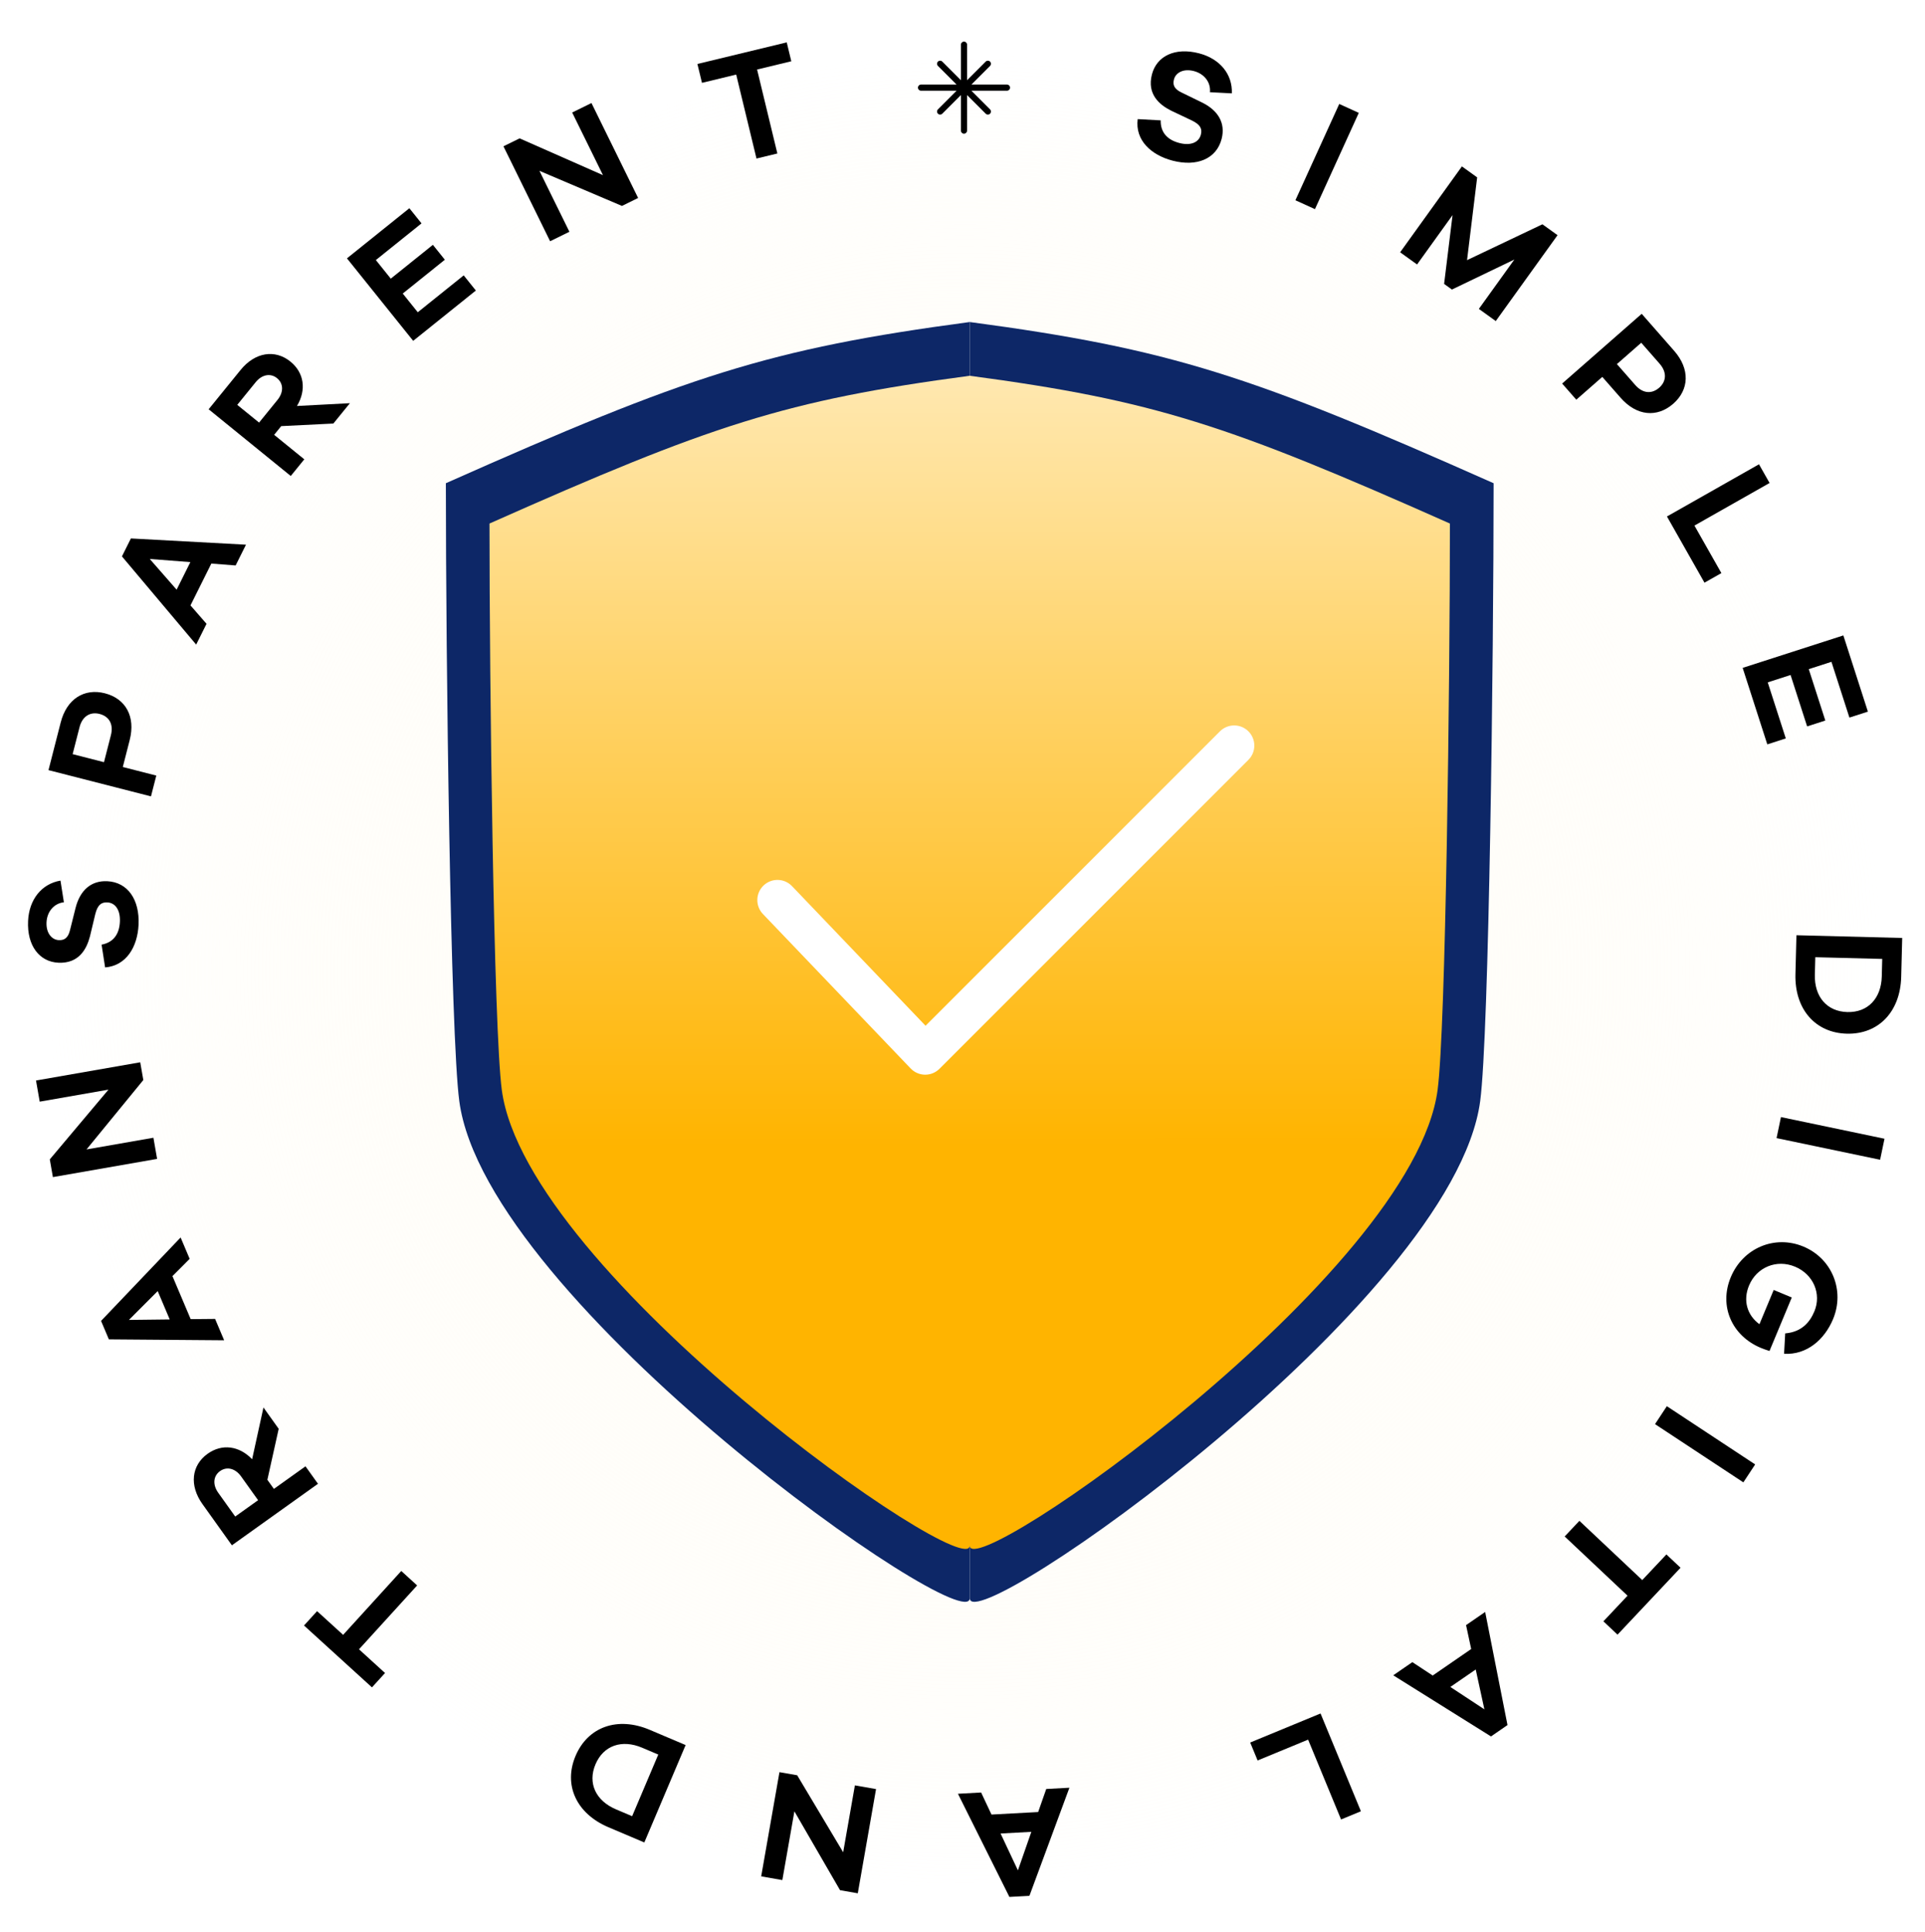<svg width="272" height="273" viewBox="0 0 272 273" fill="none" xmlns="http://www.w3.org/2000/svg">
<g clip-path="url(#clip0_4335_27371)">
<g filter="url(#filter0_bf_4335_27371)">
<rect x="-3.078" y="-1.023" width="278.875" height="276.444" rx="138.222" fill="url(#paint0_radial_4335_27371)"/>
</g>
<g filter="url(#filter1_b_4335_27371)">
<path d="M169.421 7.534C172.357 8.298 174.165 10.474 174.058 13.19L170.964 13.03C171.102 11.614 170.145 10.42 168.698 10.043C167.23 9.661 166.131 10.251 165.879 11.223C165.687 11.957 165.877 12.559 166.943 13.068L169.889 14.503C172.114 15.612 173.195 17.392 172.611 19.637C171.88 22.444 169.115 23.592 165.682 22.699C162.659 21.912 160.368 19.817 160.754 16.829L164.005 17.006C163.966 18.748 164.99 19.775 166.631 20.202C168.315 20.641 169.408 20.072 169.678 19.036C169.892 18.215 169.632 17.617 168.404 17.021L165.49 15.64C163.858 14.824 162.032 13.334 162.768 10.506C163.443 7.915 166.031 6.652 169.421 7.534Z" fill="black"/>
<path d="M185.802 29.552L183.04 28.295L189.234 14.69L191.996 15.947L185.802 29.552Z" fill="black"/>
<path d="M220.079 33.229L211.351 45.365L208.96 43.646L213.975 36.672L205.156 40.911L204.051 40.116L205.244 30.394L200.229 37.368L197.838 35.648L206.565 23.512L208.721 25.062L207.291 36.757L217.941 31.692L220.079 33.229Z" fill="black"/>
<path d="M231.97 44.339L236.559 49.573C238.824 52.157 238.68 55.072 236.431 57.043C234.15 59.043 231.257 58.79 228.992 56.206L226.404 53.254L222.73 56.475L220.729 54.193L231.97 44.339ZM228.467 51.445L231.056 54.397C232.13 55.622 233.406 55.69 234.446 54.778C235.452 53.895 235.569 52.607 234.495 51.382L231.906 48.429L228.467 51.445Z" fill="black"/>
<path d="M243.23 80.976L240.842 82.33L235.538 72.975L248.542 65.602L250.039 68.242L239.422 74.261L243.23 80.976Z" fill="black"/>
<path d="M252.33 104.334L249.718 105.176L246.235 94.367L260.463 89.782L263.932 100.549L261.32 101.39L258.781 93.512L255.575 94.545L257.915 101.808L255.345 102.636L253.005 95.373L249.777 96.413L252.33 104.334Z" fill="black"/>
<path d="M268.778 132.528L268.636 138.037C268.509 142.967 265.414 146.168 260.953 146.053C256.493 145.938 253.566 142.582 253.693 137.653L253.834 132.144L268.778 132.528ZM256.5 135.248L256.436 137.724C256.356 140.824 258.132 142.923 261.032 142.998C263.931 143.072 265.813 141.067 265.893 137.967L265.956 135.491L256.5 135.248Z" fill="black"/>
<path d="M251.025 160.807L251.646 157.837L266.278 160.897L265.657 163.867L251.025 160.807Z" fill="black"/>
<path d="M253.175 183.326L250.028 190.885C249.537 190.729 249.137 190.587 248.807 190.449C244.708 188.743 242.857 184.54 244.555 180.462C246.271 176.342 250.76 174.441 254.818 176.131C258.855 177.812 260.697 182.325 259.008 186.383C257.798 189.287 255.298 191.46 252.086 191.283L252.246 188.401C254.603 188.198 255.745 186.789 256.371 185.285C257.4 182.813 256.229 180.054 253.634 178.973C251.018 177.884 248.209 179.059 247.137 181.633C246.262 183.734 246.846 185.814 248.606 187.103L250.621 182.262L253.175 183.326Z" fill="black"/>
<path d="M233.853 201.22L235.523 198.686L248.003 206.915L246.333 209.448L233.853 201.22Z" fill="black"/>
<path d="M226.558 229.083L229.97 225.462L221.086 217.094L223.167 214.885L232.051 223.253L235.462 219.632L237.46 221.513L228.556 230.965L226.558 229.083Z" fill="black"/>
<path d="M196.864 236.71L199.564 234.849L202.44 236.742L207.878 232.995L207.152 229.621L209.852 227.76L213.007 243.74L210.674 245.348L196.864 236.71ZM204.934 238.356L209.742 241.519L208.517 235.888L204.934 238.356Z" fill="black"/>
<path d="M177.698 248.744L176.651 246.208L186.591 242.104L192.295 255.922L189.491 257.08L184.834 245.799L177.698 248.744Z" fill="black"/>
<path d="M135.357 253.447L138.632 253.27L140.097 256.386L146.691 256.029L147.833 252.772L151.108 252.595L145.455 267.871L142.626 268.024L135.357 253.447ZM141.381 259.064L143.83 264.272L145.726 258.829L141.381 259.064Z" fill="black"/>
<path d="M107.555 265.119L110.136 250.395L112.642 250.834L119.138 261.713L120.795 252.263L123.784 252.787L121.203 267.511L118.697 267.072L112.247 255.93L110.544 265.643L107.555 265.119Z" fill="black"/>
<path d="M91.042 260.328L85.968 258.176C81.429 256.251 79.585 252.198 81.328 248.09C83.07 243.982 87.265 242.489 91.805 244.414L96.878 246.566L91.042 260.328ZM93.013 247.908L90.733 246.941C87.878 245.73 85.274 246.613 84.142 249.283C83.009 251.953 84.185 254.439 87.04 255.65L89.32 256.617L93.013 247.908Z" fill="black"/>
<path d="M44.803 227.644L48.483 230.994L56.699 221.969L58.942 224.012L50.726 233.036L54.405 236.386L52.558 238.415L42.956 229.673L44.803 227.644Z" fill="black"/>
<path d="M37.226 198.867L39.379 201.881L37.779 209.084L38.7 210.373L43.166 207.182L44.93 209.651L32.767 218.341L28.604 212.514C26.736 209.899 27.034 207.054 29.34 205.407C31.373 203.954 33.798 204.278 35.624 206.182L37.226 198.867ZM36.468 211.968L34.068 208.609C33.251 207.466 32.053 207.17 31.09 207.858C30.128 208.545 30.02 209.774 30.837 210.918L33.236 214.277L36.468 211.968Z" fill="black"/>
<path d="M25.52 174.848L26.799 177.868L24.366 180.304L26.942 186.385L30.393 186.353L31.672 189.373L15.384 189.245L14.279 186.636L25.52 174.848ZM22.283 182.422L18.217 186.495L23.98 186.428L22.283 182.422Z" fill="black"/>
<path d="M5.088 152.669L19.814 150.095L20.252 152.601L12.226 162.407L21.677 160.755L22.199 163.744L7.474 166.318L7.036 163.812L15.325 153.96L5.611 155.658L5.088 152.669Z" fill="black"/>
<path d="M3.968 130.13C4.11 127.099 5.866 124.881 8.545 124.425L9.028 127.485C7.613 127.642 6.642 128.826 6.573 130.319C6.502 131.834 7.306 132.788 8.309 132.834C9.067 132.87 9.617 132.561 9.894 131.412L10.69 128.233C11.316 125.828 12.835 124.402 15.153 124.51C18.05 124.646 19.744 127.115 19.578 130.658C19.433 133.778 17.856 136.452 14.852 136.691L14.354 133.474C16.067 133.152 16.861 131.938 16.94 130.245C17.021 128.506 16.239 127.554 15.169 127.504C14.322 127.464 13.791 127.842 13.461 129.166L12.711 132.303C12.249 134.068 11.169 136.162 8.249 136.026C5.575 135.901 3.805 133.629 3.968 130.13Z" fill="black"/>
<path d="M6.851 108.815L8.578 102.071C9.431 98.743 11.918 97.215 14.814 97.956C17.754 98.709 19.178 101.239 18.326 104.568L17.352 108.372L22.085 109.584L21.332 112.523L6.851 108.815ZM14.693 107.691L15.668 103.887C16.072 102.309 15.407 101.217 14.067 100.874C12.77 100.542 11.641 101.174 11.237 102.752L10.263 106.556L14.693 107.691Z" fill="black"/>
<path d="M34.758 76.96L33.295 79.895L29.862 79.629L26.915 85.539L29.183 88.141L27.719 91.076L17.229 78.615L18.494 76.079L34.758 76.96ZM26.898 79.422L21.161 78.98L24.957 83.316L26.898 79.422Z" fill="black"/>
<path d="M49.44 56.969L47.104 59.844L39.735 60.209L38.736 61.439L42.996 64.9L41.083 67.255L29.481 57.828L33.997 52.27C36.023 49.776 38.846 49.31 41.045 51.097C42.984 52.673 43.314 55.097 41.963 57.362L49.44 56.969ZM36.607 59.708L39.209 56.505C40.096 55.414 40.063 54.18 39.146 53.434C38.228 52.689 37.014 52.91 36.127 54L33.524 57.204L36.607 59.708Z" fill="black"/>
<path d="M65.52 38.91L67.238 41.05L58.383 48.16L49.024 36.505L57.843 29.422L59.562 31.562L53.108 36.745L55.217 39.371L61.167 34.594L62.857 36.699L56.908 41.476L59.031 44.12L65.52 38.91Z" fill="black"/>
<path d="M83.572 14.559L90.166 27.974L87.883 29.096L76.222 24.138L80.455 32.748L77.731 34.086L71.137 20.671L73.42 19.549L85.199 24.747L80.848 15.897L83.572 14.559Z" fill="black"/>
<path d="M111.81 8.656L106.974 9.824L109.84 21.687L106.891 22.4L104.024 10.537L99.188 11.706L98.543 9.038L111.165 5.988L111.81 8.656Z" fill="black"/>
<path d="M135.777 18.457C135.777 18.696 135.972 18.891 136.211 18.891C136.451 18.891 136.645 18.696 136.645 18.457L136.645 13.431L139.279 16.064C139.448 16.234 139.723 16.234 139.892 16.064C140.062 15.895 140.062 15.62 139.892 15.451L137.259 12.817L142.285 12.817C142.525 12.817 142.719 12.623 142.719 12.383C142.719 12.144 142.525 11.949 142.285 11.949L137.259 11.949L139.892 9.316C140.062 9.146 140.062 8.871 139.892 8.702C139.723 8.533 139.448 8.533 139.279 8.702L136.645 11.336L136.645 6.31C136.645 6.07 136.451 5.876 136.211 5.876C135.972 5.876 135.777 6.07 135.777 6.31L135.777 11.336L133.144 8.702C132.974 8.533 132.7 8.533 132.53 8.702C132.361 8.871 132.361 9.146 132.53 9.316L135.164 11.949L130.138 11.949C129.898 11.949 129.704 12.144 129.704 12.383C129.704 12.623 129.898 12.817 130.138 12.817L135.164 12.817L132.53 15.451C132.361 15.62 132.361 15.895 132.53 16.064C132.7 16.234 132.974 16.234 133.144 16.064L135.777 13.431L135.777 18.457Z" fill="black"/>
</g>
</g>
<path d="M64.897 155.585C68.693 184.055 137.022 231.813 137.022 225.811V45.501C108.552 49.297 97.164 53.093 63 68.276C63 92.951 63.643 146.179 64.897 155.585Z" fill="#0D2767"/>
<path d="M209.148 155.585C205.352 184.055 137.023 231.813 137.023 225.811V45.501C165.493 49.297 176.881 53.093 211.045 68.276C211.045 92.951 210.402 146.179 209.148 155.585Z" fill="#0D2767"/>
<path d="M137.018 218.384C136.975 223.85 74.382 180.093 70.903 154.004C69.754 145.382 69.164 96.59 69.164 73.972C100.481 60.053 110.92 56.573 137.018 53.094C163.115 56.573 173.554 60.053 204.871 73.972C204.871 96.59 204.282 145.382 203.132 154.004C199.653 180.093 137.06 223.85 137.018 218.384Z" fill="url(#paint1_linear_4335_27371)"/>
<g filter="url(#filter2_d_4335_27371)">
<path fill-rule="evenodd" clip-rule="evenodd" d="M176.4 101.334C177.512 102.446 177.512 104.248 176.4 105.36L132.746 149.014C132.204 149.556 131.467 149.856 130.701 149.848C129.935 149.839 129.205 149.523 128.675 148.969L107.797 127.142C106.711 126.006 106.751 124.204 107.887 123.117C109.023 122.03 110.825 122.07 111.912 123.206L130.778 142.93L172.374 101.334C173.486 100.222 175.288 100.222 176.4 101.334Z" fill="white"/>
</g>
<defs>
<filter id="filter0_bf_4335_27371" x="-78.048" y="-75.993" width="428.814" height="426.383" filterUnits="userSpaceOnUse" color-interpolation-filters="sRGB">
<feFlood flood-opacity="0" result="BackgroundImageFix"/>
<feGaussianBlur in="BackgroundImageFix" stdDeviation="9.296"/>
<feComposite in2="SourceAlpha" operator="in" result="effect1_backgroundBlur_4335_27371"/>
<feBlend mode="normal" in="SourceGraphic" in2="effect1_backgroundBlur_4335_27371" result="shape"/>
<feGaussianBlur stdDeviation="37.485" result="effect2_foregroundBlur_4335_27371"/>
</filter>
<filter id="filter1_b_4335_27371" x="-21.671" y="-19.616" width="316.06" height="313.662" filterUnits="userSpaceOnUse" color-interpolation-filters="sRGB">
<feFlood flood-opacity="0" result="BackgroundImageFix"/>
<feGaussianBlur in="BackgroundImageFix" stdDeviation="9.296"/>
<feComposite in2="SourceAlpha" operator="in" result="effect1_backgroundBlur_4335_27371"/>
<feBlend mode="normal" in="SourceGraphic" in2="effect1_backgroundBlur_4335_27371" result="shape"/>
</filter>
<filter id="filter2_d_4335_27371" x="92.008" y="87.5" width="100.227" height="79.348" filterUnits="userSpaceOnUse" color-interpolation-filters="sRGB">
<feFlood flood-opacity="0" result="BackgroundImageFix"/>
<feColorMatrix in="SourceAlpha" type="matrix" values="0 0 0 0 0 0 0 0 0 0 0 0 0 0 0 0 0 0 127 0" result="hardAlpha"/>
<feOffset dy="2"/>
<feGaussianBlur stdDeviation="7.5"/>
<feComposite in2="hardAlpha" operator="out"/>
<feColorMatrix type="matrix" values="0 0 0 0 0 0 0 0 0 0 0 0 0 0 0 0 0 0 0.5 0"/>
<feBlend mode="normal" in2="BackgroundImageFix" result="effect1_dropShadow_4335_27371"/>
<feBlend mode="normal" in="SourceGraphic" in2="effect1_dropShadow_4335_27371" result="shape"/>
</filter>
<radialGradient id="paint0_radial_4335_27371" cx="0" cy="0" r="1" gradientUnits="userSpaceOnUse" gradientTransform="translate(136.36 137.198) rotate(90) scale(129.513 130.652)">
<stop stop-color="white"/>
<stop offset="1" stop-color="#FFF8E6" stop-opacity="0"/>
</radialGradient>
<linearGradient id="paint1_linear_4335_27371" x1="170.944" y1="53.094" x2="171.008" y2="258.001" gradientUnits="userSpaceOnUse">
<stop stop-color="#FFE8B0"/>
<stop offset="0.531" stop-color="#FFB400"/>
</linearGradient>
<clipPath id="clip0_4335_27371">
<rect width="272" height="272" fill="white" transform="translate(0 0.5)"/>
</clipPath>
</defs>
</svg>
